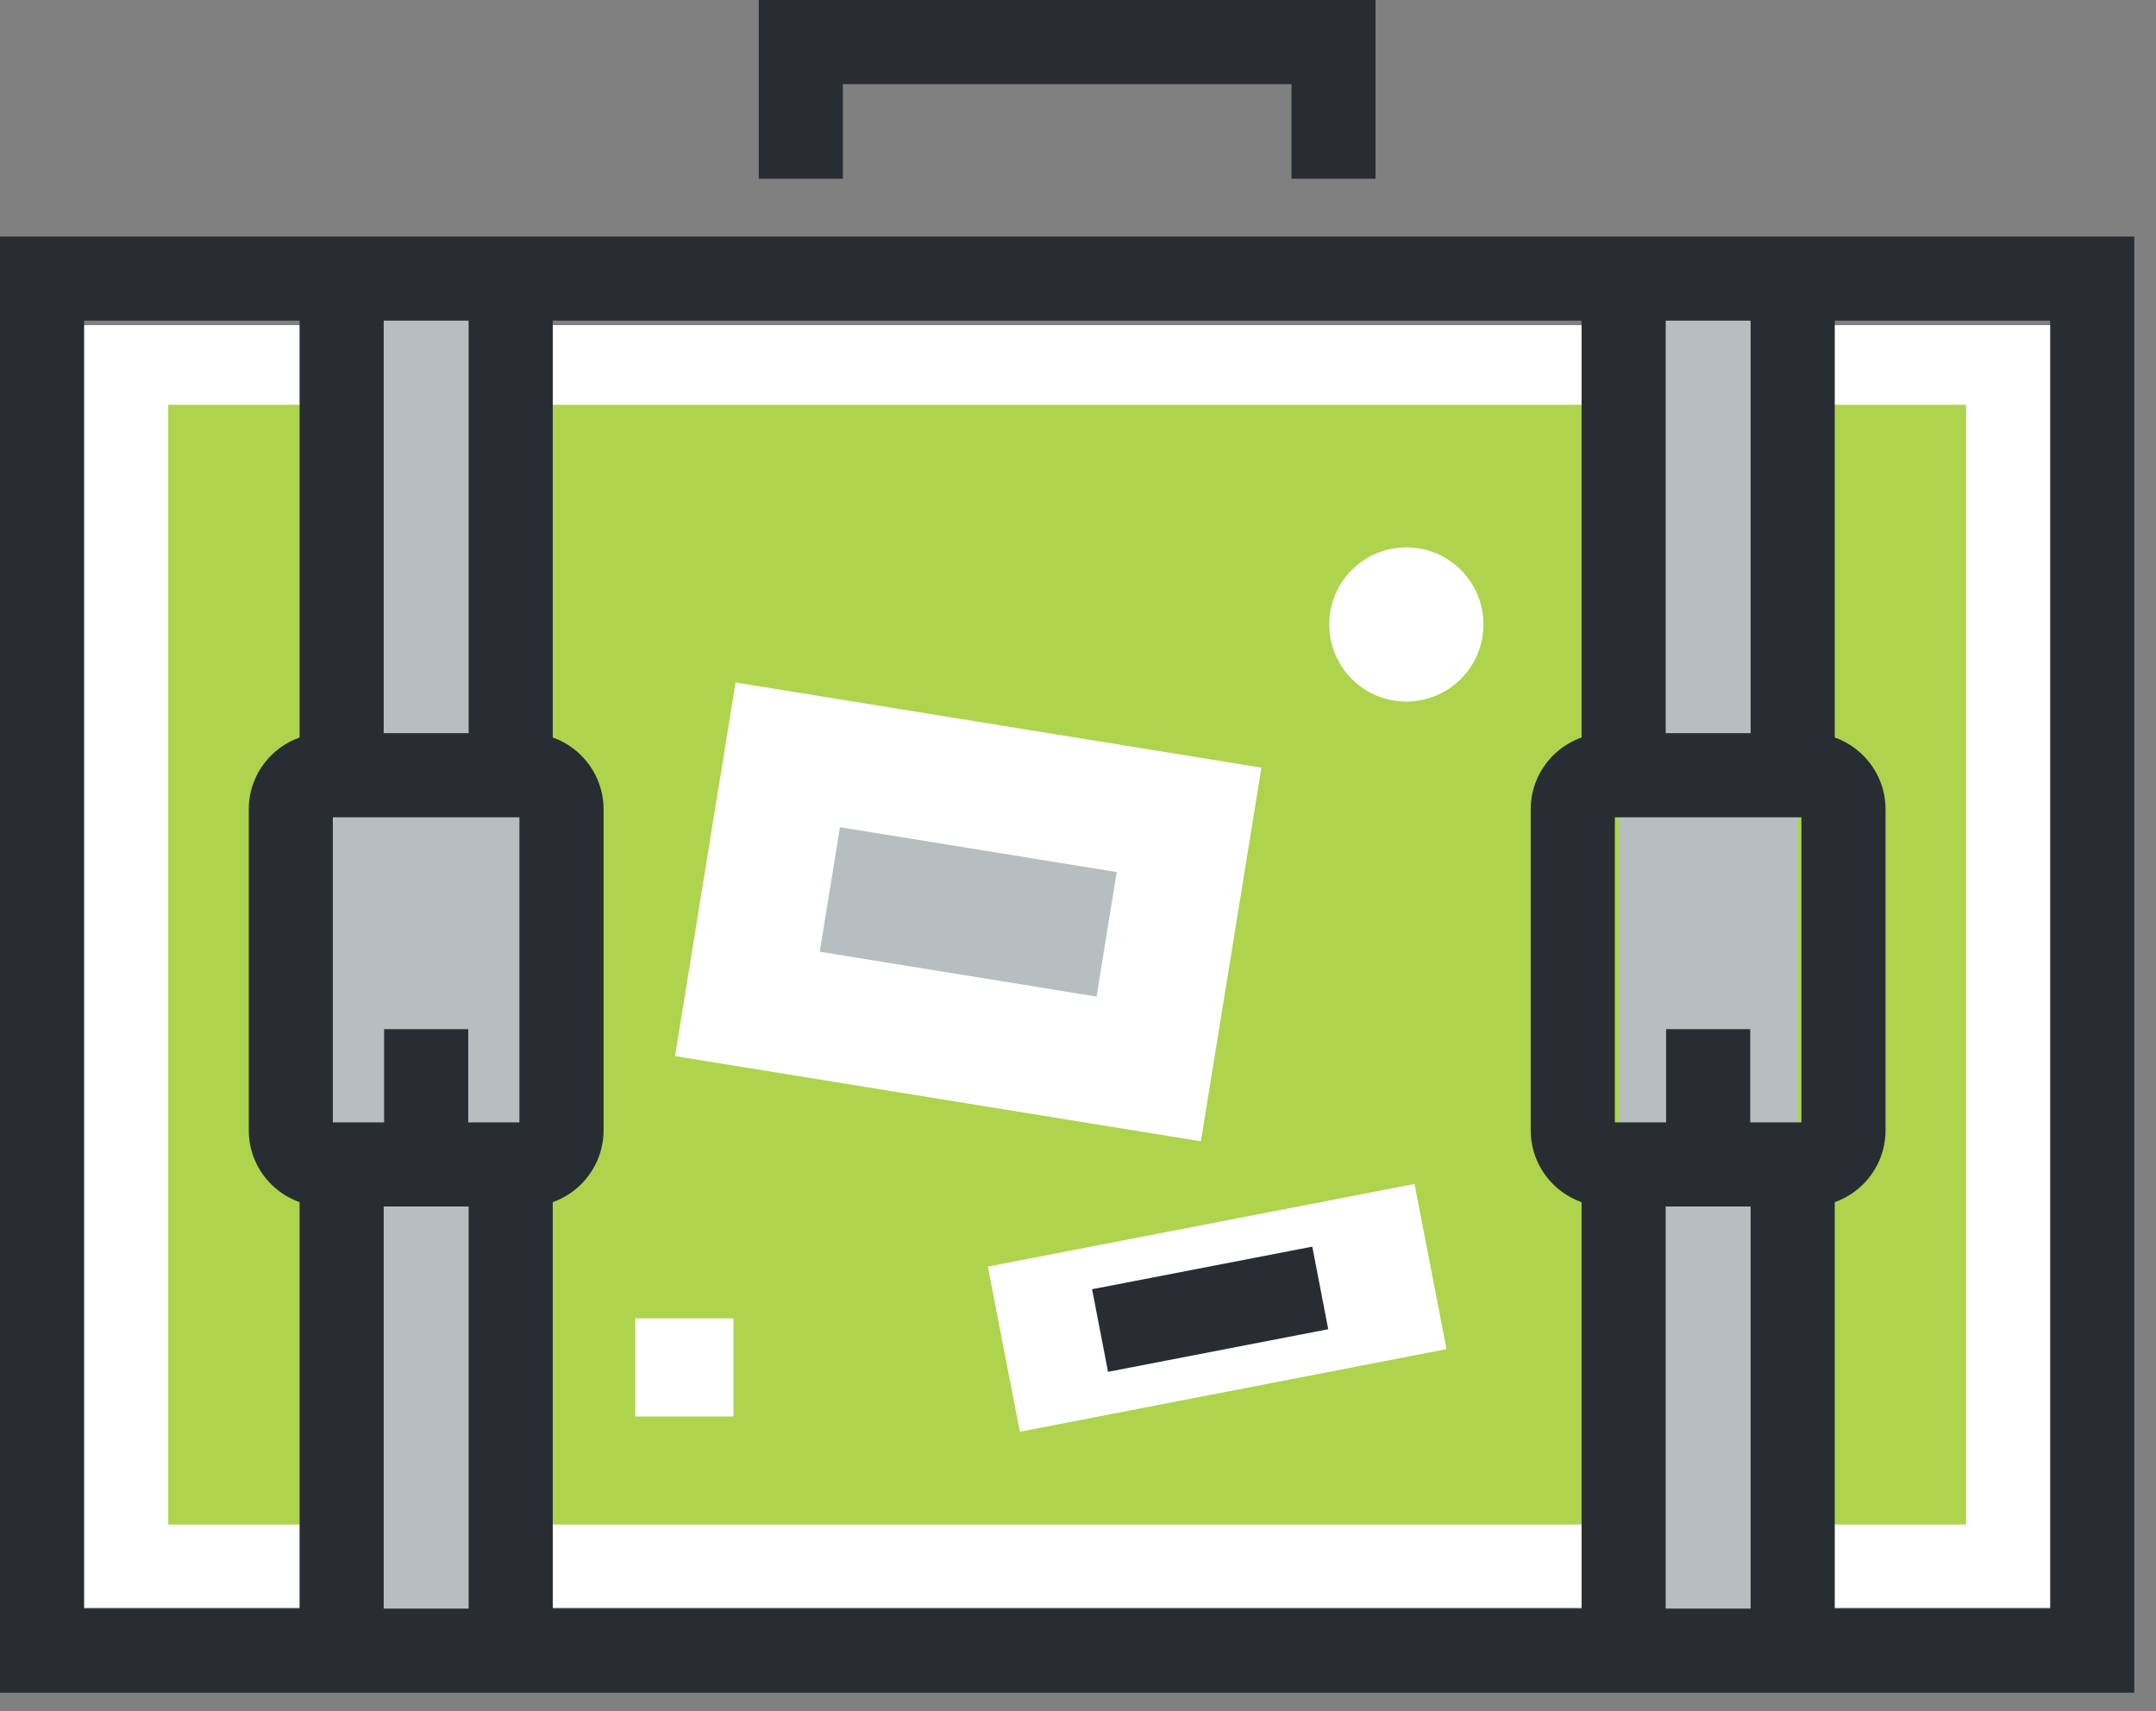 <svg width="63" height="50" viewBox="0 0 63 50" fill="none" xmlns="http://www.w3.org/2000/svg">
<rect x="0" y="0" width="63" height="50" fill="#808080" stroke="none"/>
<g clip-path="url(#clip0_879_1899)">
<path d="M60.137 9.501H2.379V46.982H60.137V9.501Z" fill="white"/>
<path d="M57.451 11.828H4.916V44.547H57.451V11.828Z" fill="#ADD44C"/>
<path d="M15.669 7.988H9.217V48.388H15.669V7.988Z" fill="#B7BEC0"/>
<path d="M52.536 7.988H47.313V48.388H52.536V7.988Z" fill="#B7BEC0"/>
<path d="M53.613 8.302H51.155V22.352H53.613V8.302Z" fill="#282D33"/>
<path d="M48.673 8.302H46.215V22.352H48.673V8.302Z" fill="#282D33"/>
<path d="M53.613 33.749H51.155V47.799H53.613V33.749Z" fill="#282D33"/>
<path d="M48.673 33.749H46.215V47.799H48.673V33.749Z" fill="#282D33"/>
<path d="M52.873 35.254H46.955C45.727 35.254 44.729 34.256 44.729 33.029V23.649C44.729 22.422 45.727 21.424 46.955 21.424H52.873C54.099 21.424 55.097 22.422 55.097 23.649V33.029C55.097 34.256 54.099 35.254 52.873 35.254ZM47.187 32.797H52.639V23.883H47.187V32.797Z" fill="#282D33"/>
<path d="M51.143 30.073H48.685V33.406H51.143V30.073Z" fill="#282D33"/>
<path d="M62.366 49.463H0V6.913H62.366V49.463ZM2.458 47.005H59.908V9.37H2.458V47.005Z" fill="#282D33"/>
<path d="M40.195 5.223H37.738V2.458H24.629V5.223H22.171V0H40.195V5.223Z" fill="#282D33"/>
<path d="M16.152 8.302H13.694V22.352H16.152V8.302Z" fill="#282D33"/>
<path d="M11.212 8.302H8.754V22.352H11.212V8.302Z" fill="#282D33"/>
<path d="M16.152 33.749H13.694V47.799H16.152V33.749Z" fill="#282D33"/>
<path d="M11.212 33.749H8.754V47.799H11.212V33.749Z" fill="#282D33"/>
<path d="M15.412 35.254H9.495C8.267 35.254 7.269 34.256 7.269 33.029V23.649C7.269 22.422 8.267 21.424 9.495 21.424H15.413C16.639 21.424 17.637 22.422 17.637 23.649V33.029C17.636 34.256 16.638 35.254 15.412 35.254ZM9.726 32.797H15.178V23.883H9.726V32.797Z" fill="#282D33"/>
<path d="M13.682 30.073H11.224V33.406H13.682V30.073Z" fill="#282D33"/>
<path d="M21.494 19.942L19.725 30.86L35.091 33.349L36.86 22.431L21.494 19.942Z" fill="white"/>
<path d="M24.544 24.171L23.954 27.81L32.042 29.121L32.632 25.482L24.544 24.171Z" fill="#B7BEC0"/>
<path d="M43.347 18.247C43.347 19.491 42.339 20.5 41.094 20.5C39.849 20.5 38.841 19.491 38.841 18.247C38.841 17.002 39.849 15.994 41.094 15.994C42.339 15.993 43.347 17.002 43.347 18.247Z" fill="white"/>
<path d="M41.333 34.596L28.865 37.01L29.8 41.837L42.268 39.423L41.333 34.596Z" fill="white"/>
<path d="M38.346 36.428L31.911 37.672L32.378 40.086L38.812 38.841L38.346 36.428Z" fill="#282D33"/>
<path d="M21.432 38.523H18.564V41.391H21.432V38.523Z" fill="white"/>
</g>
<defs>
<clipPath id="clip0_879_1899">
<rect width="62.366" height="49.463" fill="white"/>
</clipPath>
</defs>
</svg>
